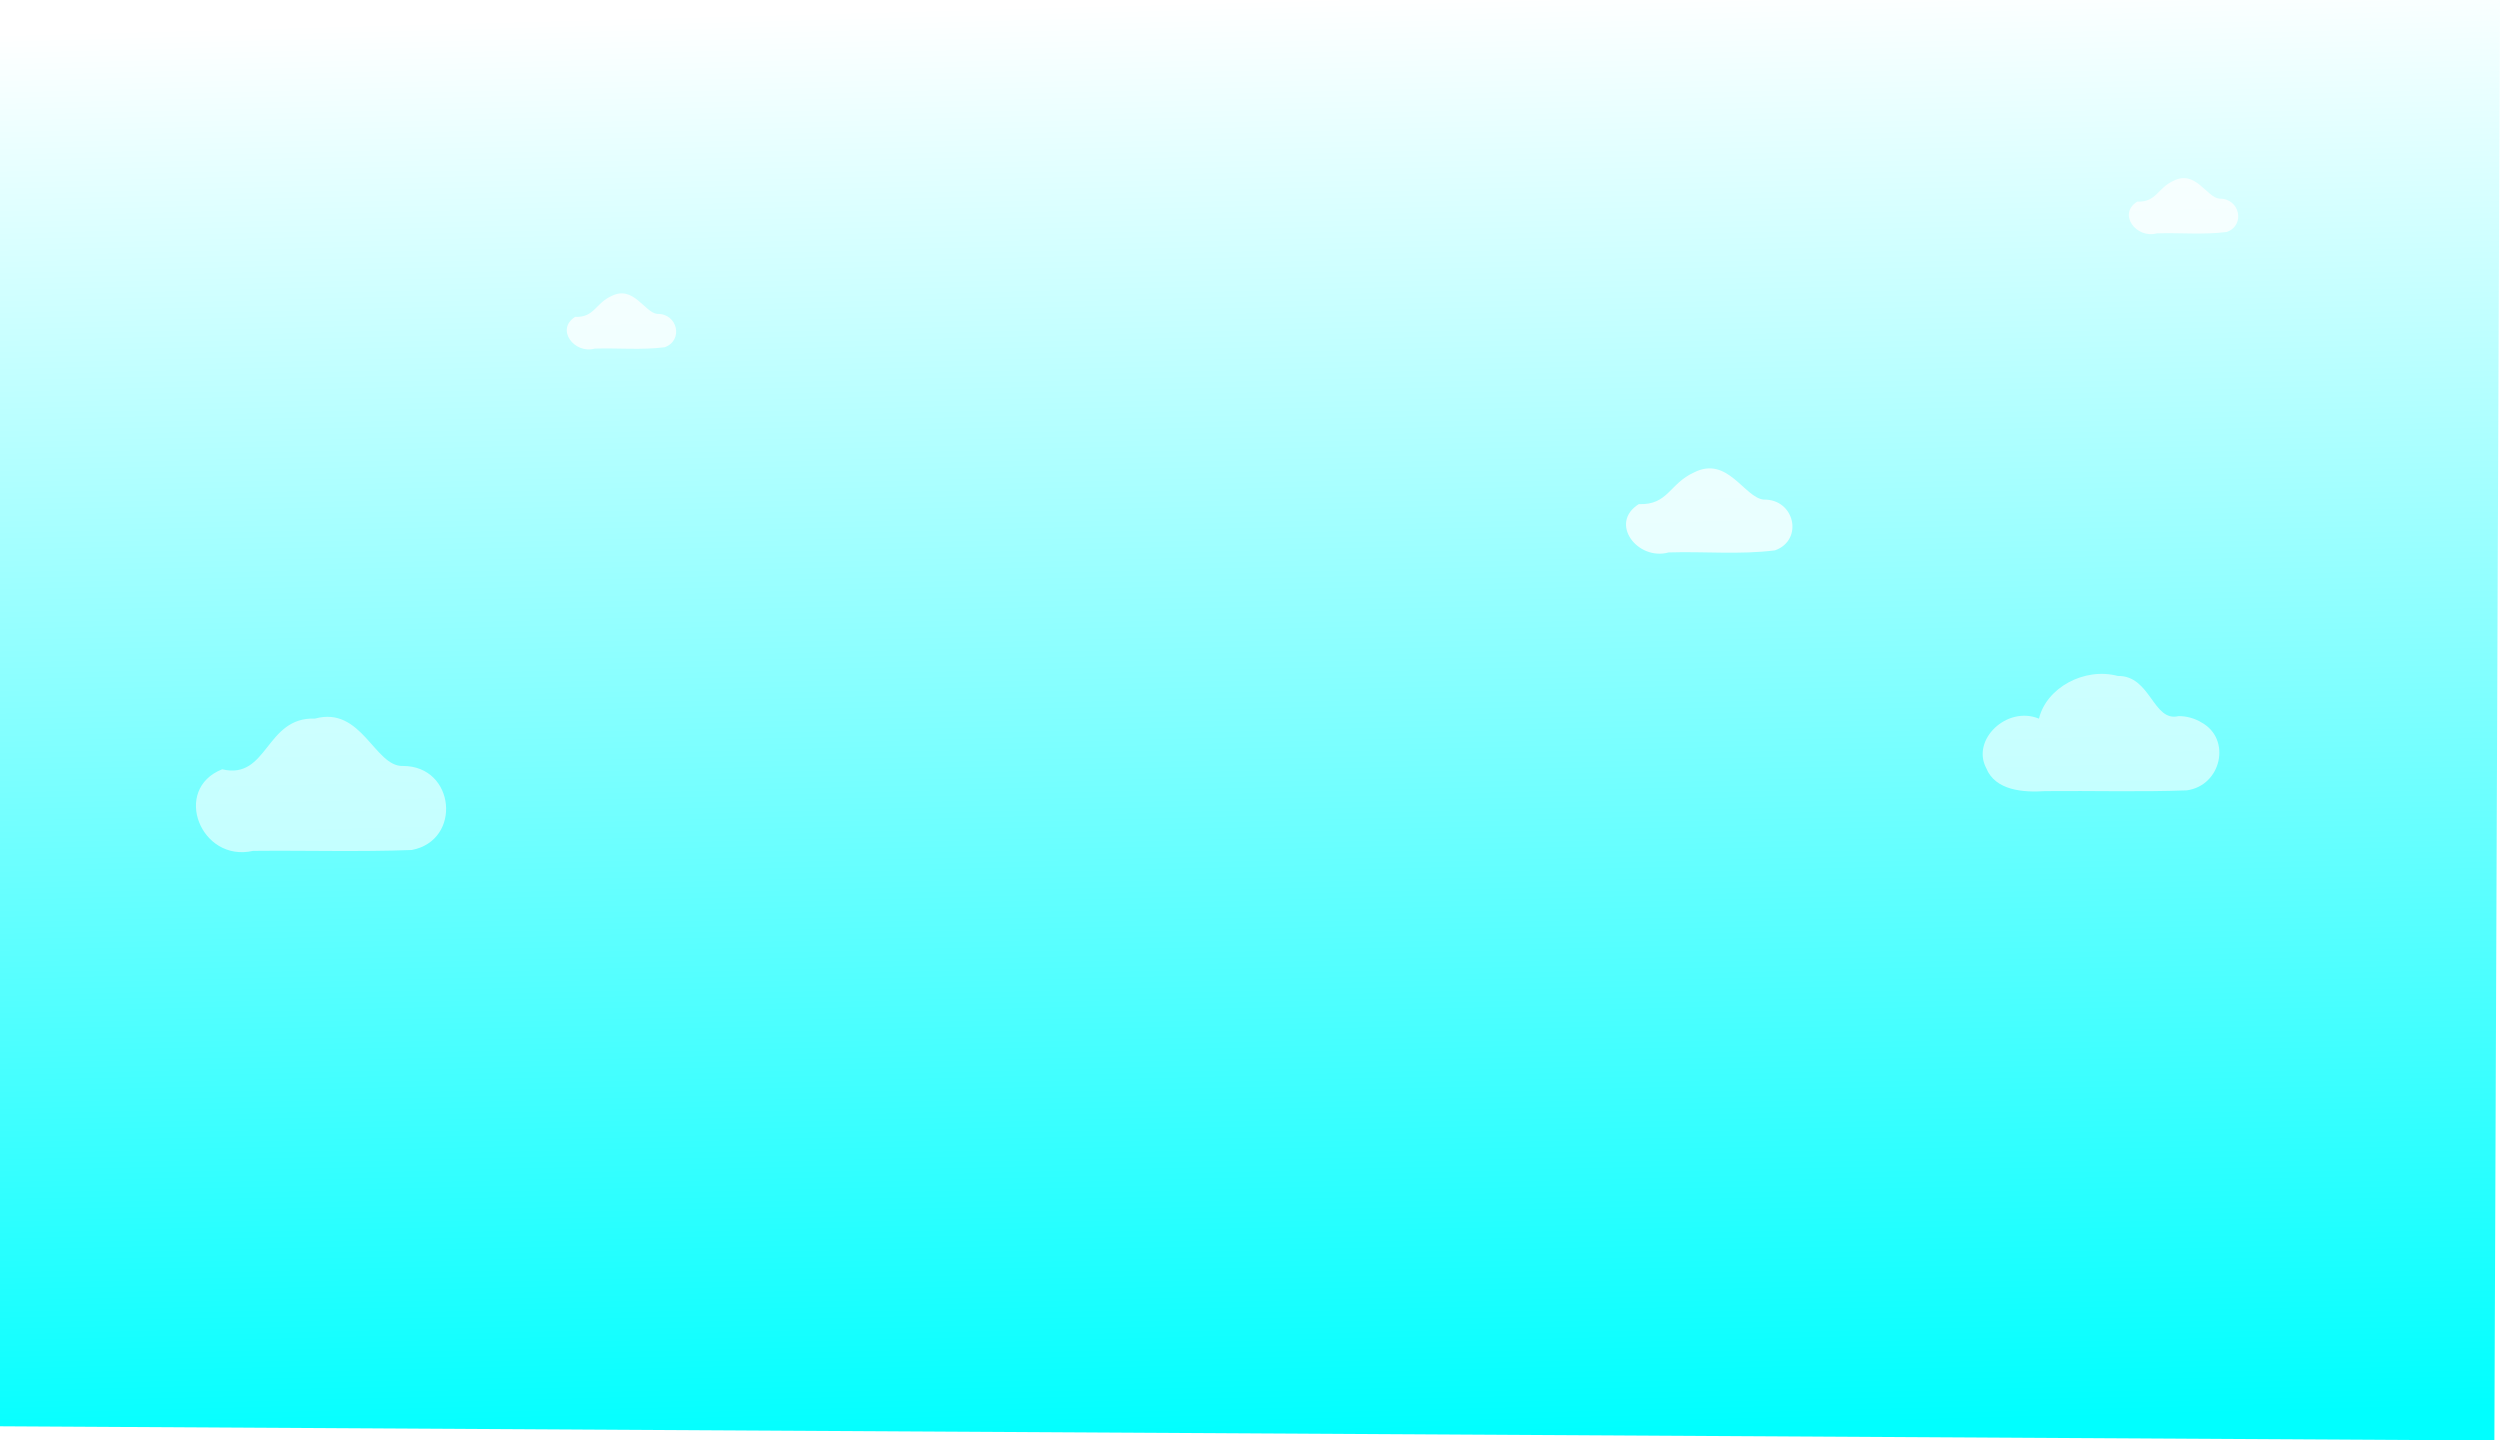 <?xml version="1.0" encoding="UTF-8"?>
<svg width="153.48mm" height="88.434mm" version="1.1" viewBox="0 0 153.48 88.434" xmlns="http://www.w3.org/2000/svg" xmlns:xlink="http://www.w3.org/1999/xlink">
 <defs>
  <linearGradient id="linearGradient22915" x1="79.866" x2="78.428" y1="175.1" y2="109.12" gradientTransform="matrix(1.095 0 0 1.339 30.158 -52.775)" gradientUnits="userSpaceOnUse">
   <stop stop-color="#0ff" offset="0"/>
   <stop stop-color="#0ff" stop-opacity="0" offset="1"/>
  </linearGradient>
 </defs>
 <g transform="translate(-34.795 -93.456)">
  <path d="m187.93 181.89 0.342-88.434h-153.48v87.562" fill="url(#linearGradient22915)" filter="url(#filter1073)"/>
  <g fill="#fff">
   <path d="m168.54 137.42c-1.575 0.381-1.697-2.501-3.731-2.466-2.05-0.546-4.384 0.721-4.838 2.621-1.966-0.81-4.168 1.293-3.235 3.043 0.558 1.368 2.259 1.498 3.627 1.406 2.894-0.03 5.797 0.061 8.686-0.047 2.13-0.293 2.751-3.156 0.903-4.165-0.414-0.256-0.913-0.395-1.413-0.393z" filter="url(#filter1073)" opacity=".77" stroke-width="2.037"/>
   <path d="m59.533 140.48c-1.737 0.063-2.526-3.694-5.393-2.91-3.067-0.109-2.885 3.782-5.706 3.114-3.094 1.224-1.323 5.742 1.901 5.008 3.245-0.034 6.498 0.069 9.738-0.053 3.097-0.588 2.674-5.16-0.54-5.16z" filter="url(#filter1073)" opacity=".77" stroke-width=".044"/>
   <g transform="matrix(2.063 0 0 1.879 -99.494 -37.814)" filter="url(#filter1073)">
    <path d="m117.58 86.186c-0.58-0.066-1.073-1.443-2.069-0.891-0.74 0.364-0.773 1.074-1.649 1.038-0.899 0.619-0.039 1.859 0.888 1.578 1.053-0.037 2.126 0.079 3.166-0.068 0.857-0.338 0.588-1.68-0.336-1.658z" opacity=".77" stroke-width=".014"/>
   </g>
   <g transform="matrix(1.356 0 0 1.235 -84.291 6.288)" filter="url(#filter1073)">
    <path d="m117.58 86.186c-0.58-0.066-1.073-1.443-2.069-0.891-0.74 0.364-0.773 1.074-1.649 1.038-0.899 0.619-0.039 1.859 0.888 1.578 1.053-0.037 2.126 0.079 3.166-0.068 0.857-0.338 0.588-1.68-0.336-1.658z" opacity=".77" stroke-width=".014"/>
   </g>
   <g transform="matrix(1.356 0 0 1.235 11.607 -.788)" filter="url(#filter1073)">
    <path d="m117.58 86.186c-0.58-0.066-1.073-1.443-2.069-0.891-0.74 0.364-0.773 1.074-1.649 1.038-0.899 0.619-0.039 1.859 0.888 1.578 1.053-0.037 2.126 0.079 3.166-0.068 0.857-0.338 0.588-1.68-0.336-1.658z" opacity=".77" stroke-width=".014"/>
   </g>
  </g>
 </g>
</svg>
